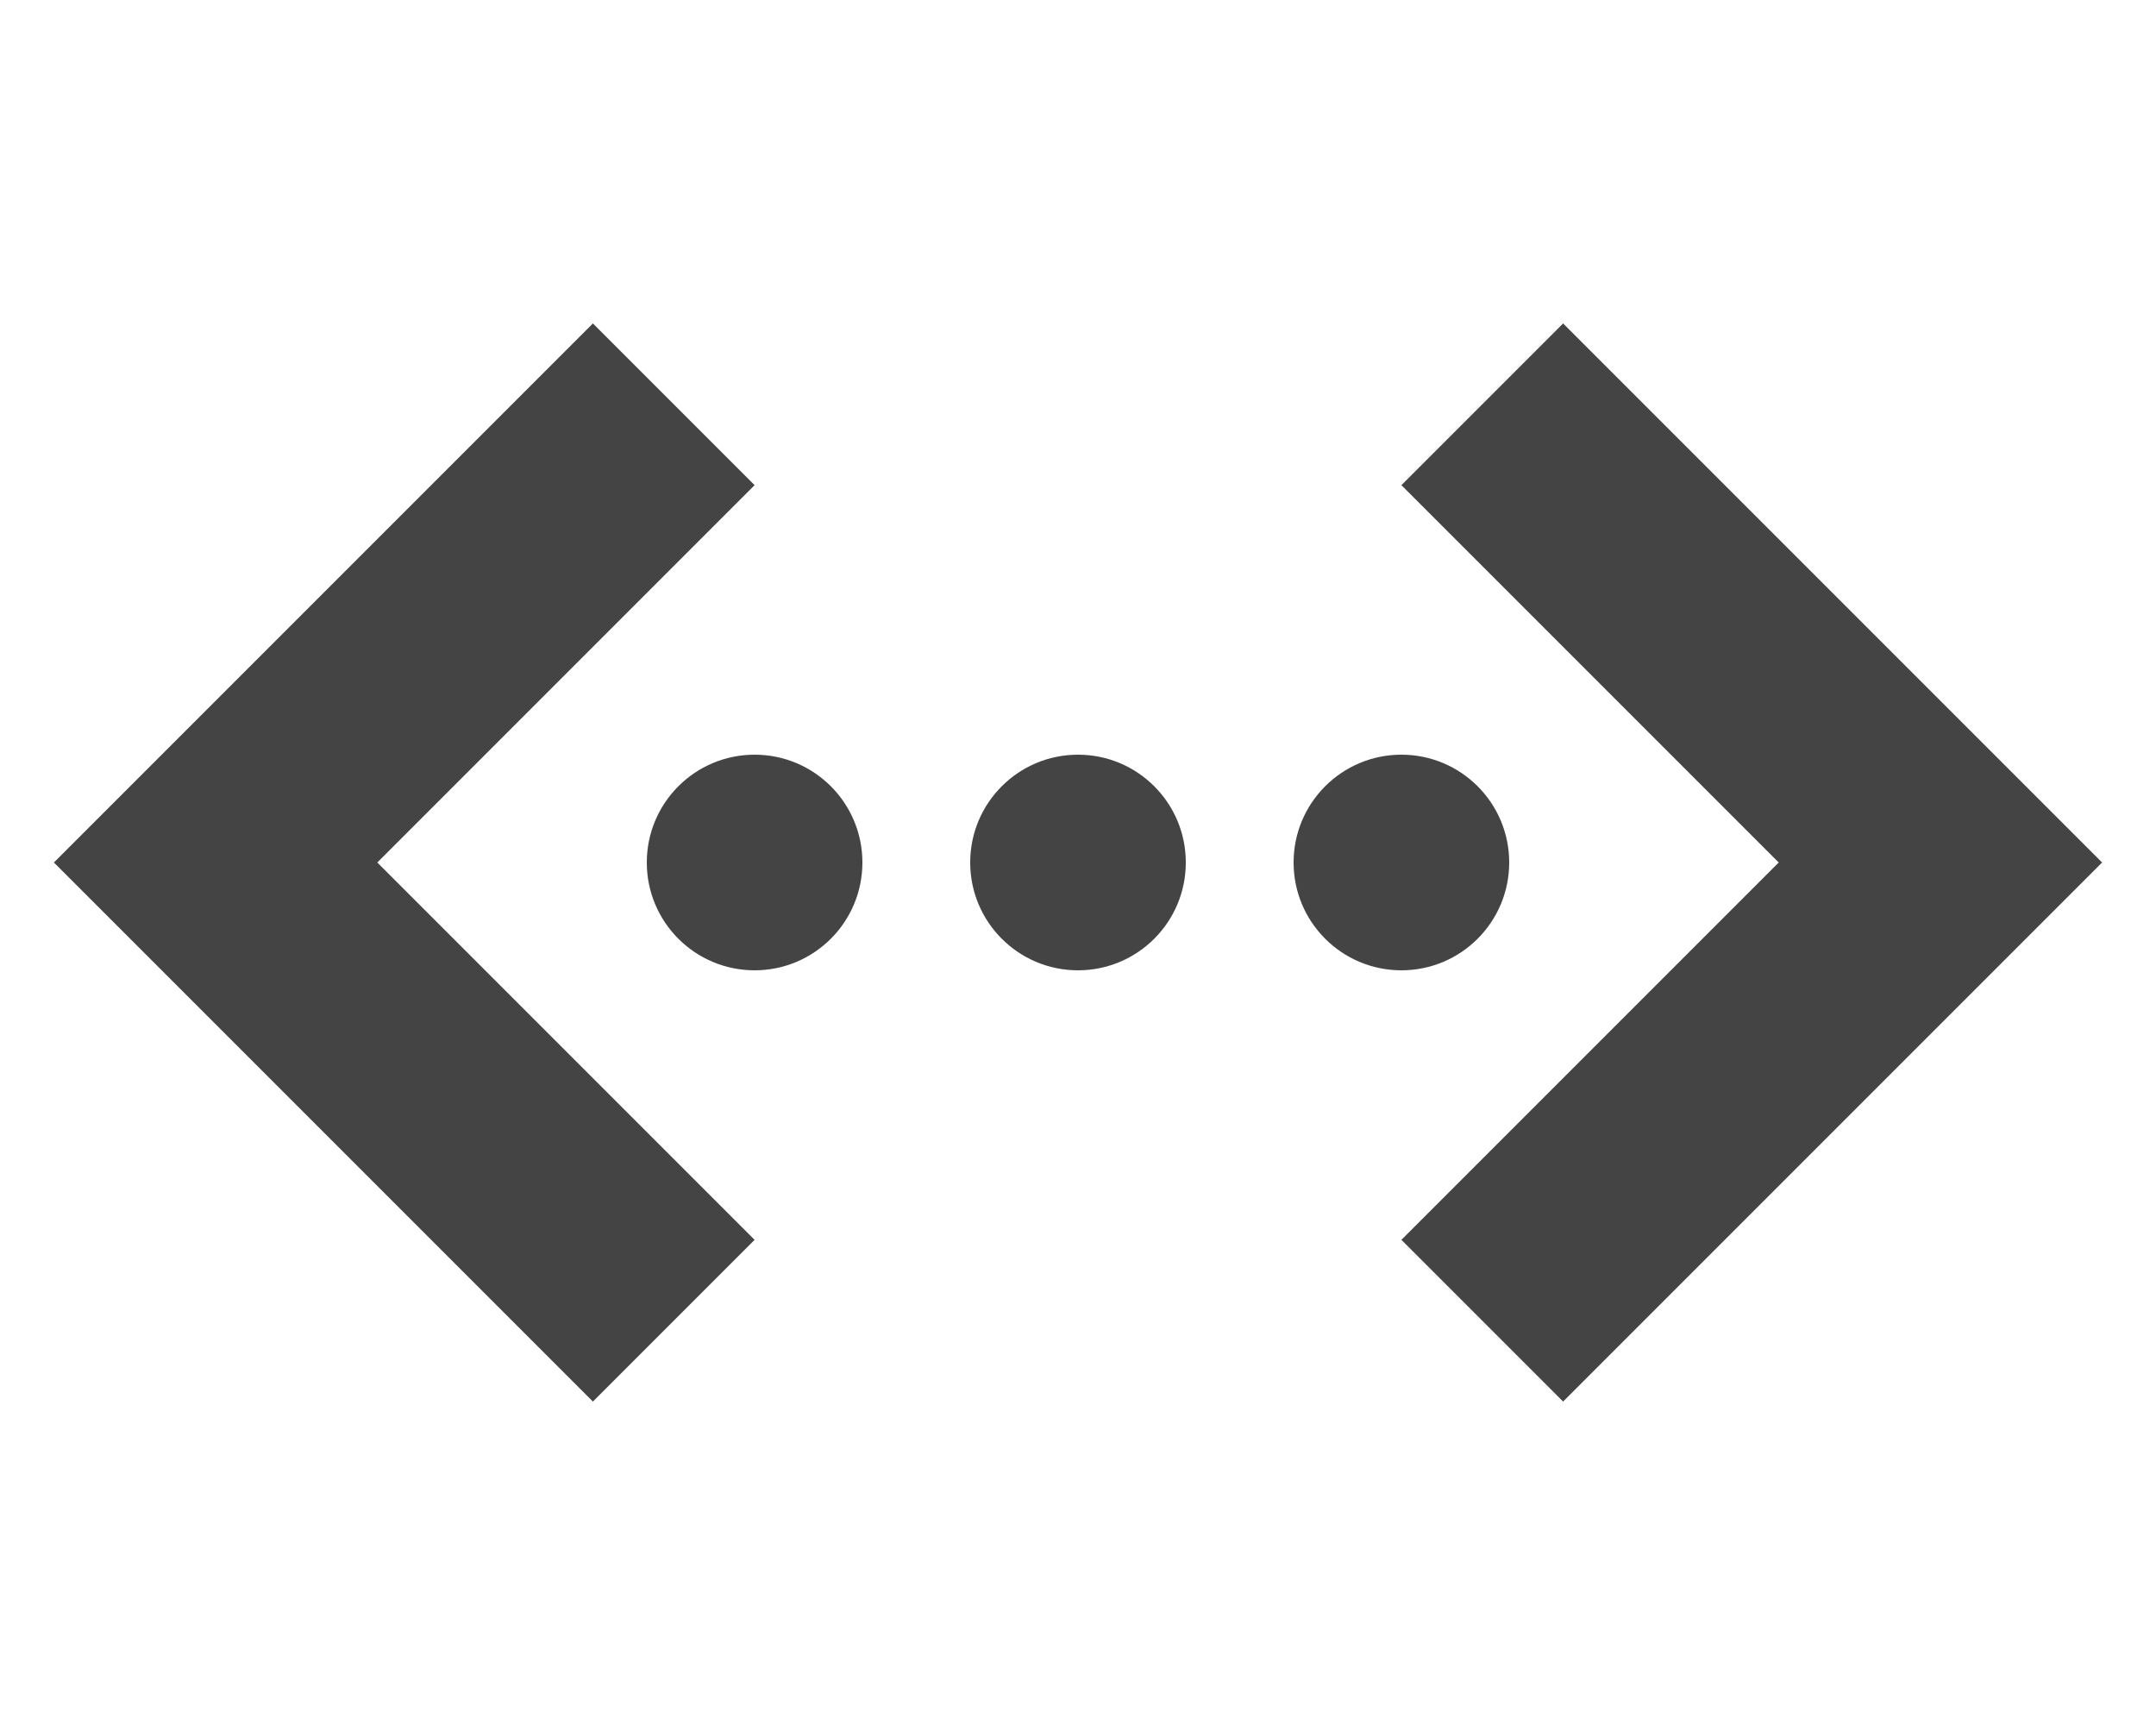 <?xml version="1.0" encoding="utf-8"?>
<!-- Generated by IcoMoon.io -->
<!DOCTYPE svg PUBLIC "-//W3C//DTD SVG 1.1//EN" "http://www.w3.org/Graphics/SVG/1.1/DTD/svg11.dtd">
<svg version="1.1" xmlns="http://www.w3.org/2000/svg" xmlns:xlink="http://www.w3.org/1999/xlink" width="40" height="32" viewBox="0 0 40 32">
<path fill="#444444" d="M26 23l3 3 10-10-10-10-3 3 7 7-7 7z"></path>
<path fill="#444444" d="M14 9l-3-3-10 10 10 10 3-3-7-7 7-7z"></path>
<path fill="#444444" d="M16 16c0 1.105-0.895 2-2 2s-2-0.895-2-2c0-1.105 0.895-2 2-2s2 0.895 2 2z"></path>
<path fill="#444444" d="M22 16c0 1.105-0.895 2-2 2s-2-0.895-2-2c0-1.105 0.895-2 2-2s2 0.895 2 2z"></path>
<path fill="#444444" d="M28 16c0 1.105-0.895 2-2 2s-2-0.895-2-2c0-1.105 0.895-2 2-2s2 0.895 2 2z"></path>
</svg>
